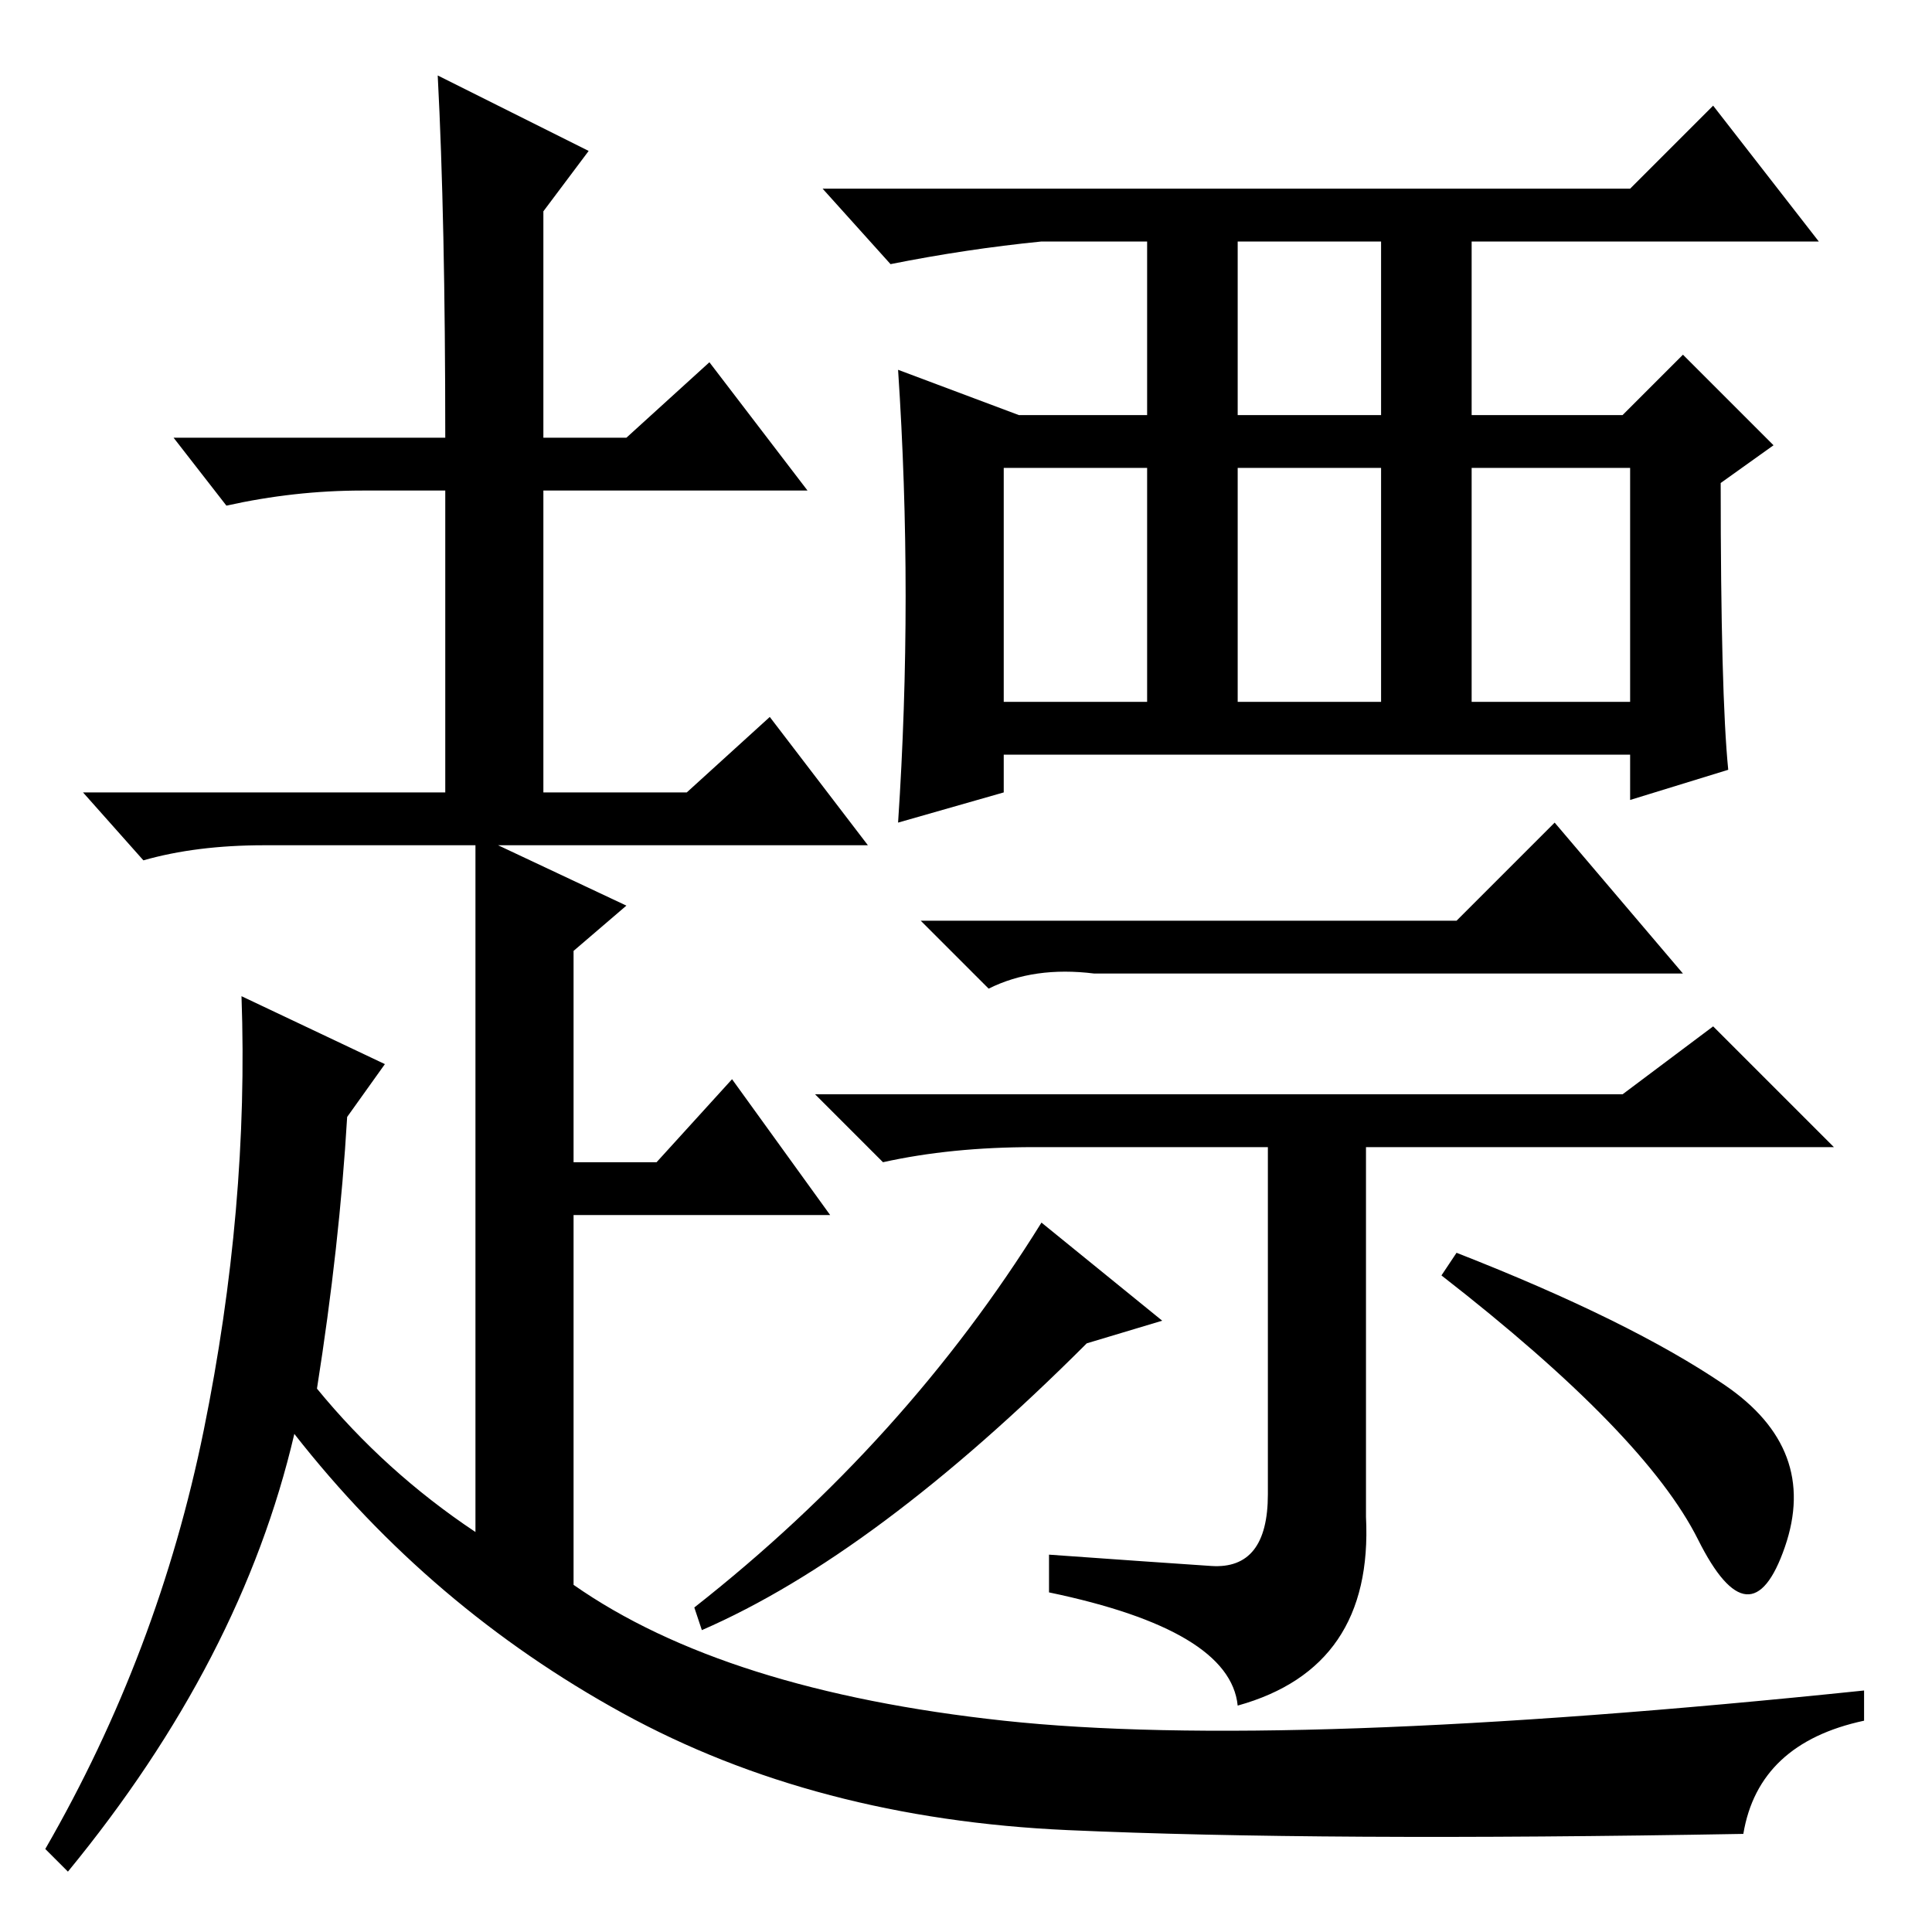 <?xml version="1.0" standalone="no"?>
<!DOCTYPE svg PUBLIC "-//W3C//DTD SVG 1.1//EN" "http://www.w3.org/Graphics/SVG/1.1/DTD/svg11.dtd" >
<svg xmlns="http://www.w3.org/2000/svg" xmlns:xlink="http://www.w3.org/1999/xlink" version="1.1" viewBox="0 -36 256 256">
  <g transform="matrix(1 0 0 -1 0 220)">
   <path fill="currentColor"
d="M164 201h19v23h-19v-23zM133 163h19v31h-19v-31zM164 163h19v31h-19v-31zM195 163h21v31h-21v-31zM120 177q0 15 -1 30l16 -6h17v23h-14q-10 -1 -20 -3l-9 10h107l11 11l14 -18h-46v-23h20l8 8l12 -12l-7 -5q0 -28 1 -38l-13 -4v6h-83v-5l-14 -4q1 15 1 30zM193 134
l13 13l17 -20h-78q-8 1 -14 -2l-9 9h71zM228.5 72.5q12.5 -8.5 8 -21.5t-11.5 1t-34 35l2 3q23 -9 35.5 -17.5zM215 111l12 9l16 -16h-62v-49q1 -20 -17 -25q-1 10 -25 15v5q14 -1 21.5 -1.5t7.5 9.5v46h-31q-11 0 -20 -2l-9 9h107zM93 40l-1 3q28 22 46 51l16 -13l-10 -3
q-28 -28 -51 -38zM59 198q0 29 -1 48l20 -10l-6 -8v-30h11l11 10l13 -17h-35v-40h19l11 10l13 -17h-49l17 -8l-7 -6v-28h11l10 11l13 -18h-34v-49q20 -14 57 -18t114 4v-4q-14 -3 -16 -15q-56 -1 -89.5 0.5t-59 15.5t-43.5 37q-7 -30 -30 -58l-3 3q15 26 21 55.5t5 57.5
l19 -9l-5 -7q-1 -17 -4 -36q9 -11 21 -19v58v18v15h-28q-9 0 -16 -2l-8 9h48v40h-11q-9 0 -18 -2l-7 9h36z" />
  </g>

</svg>

